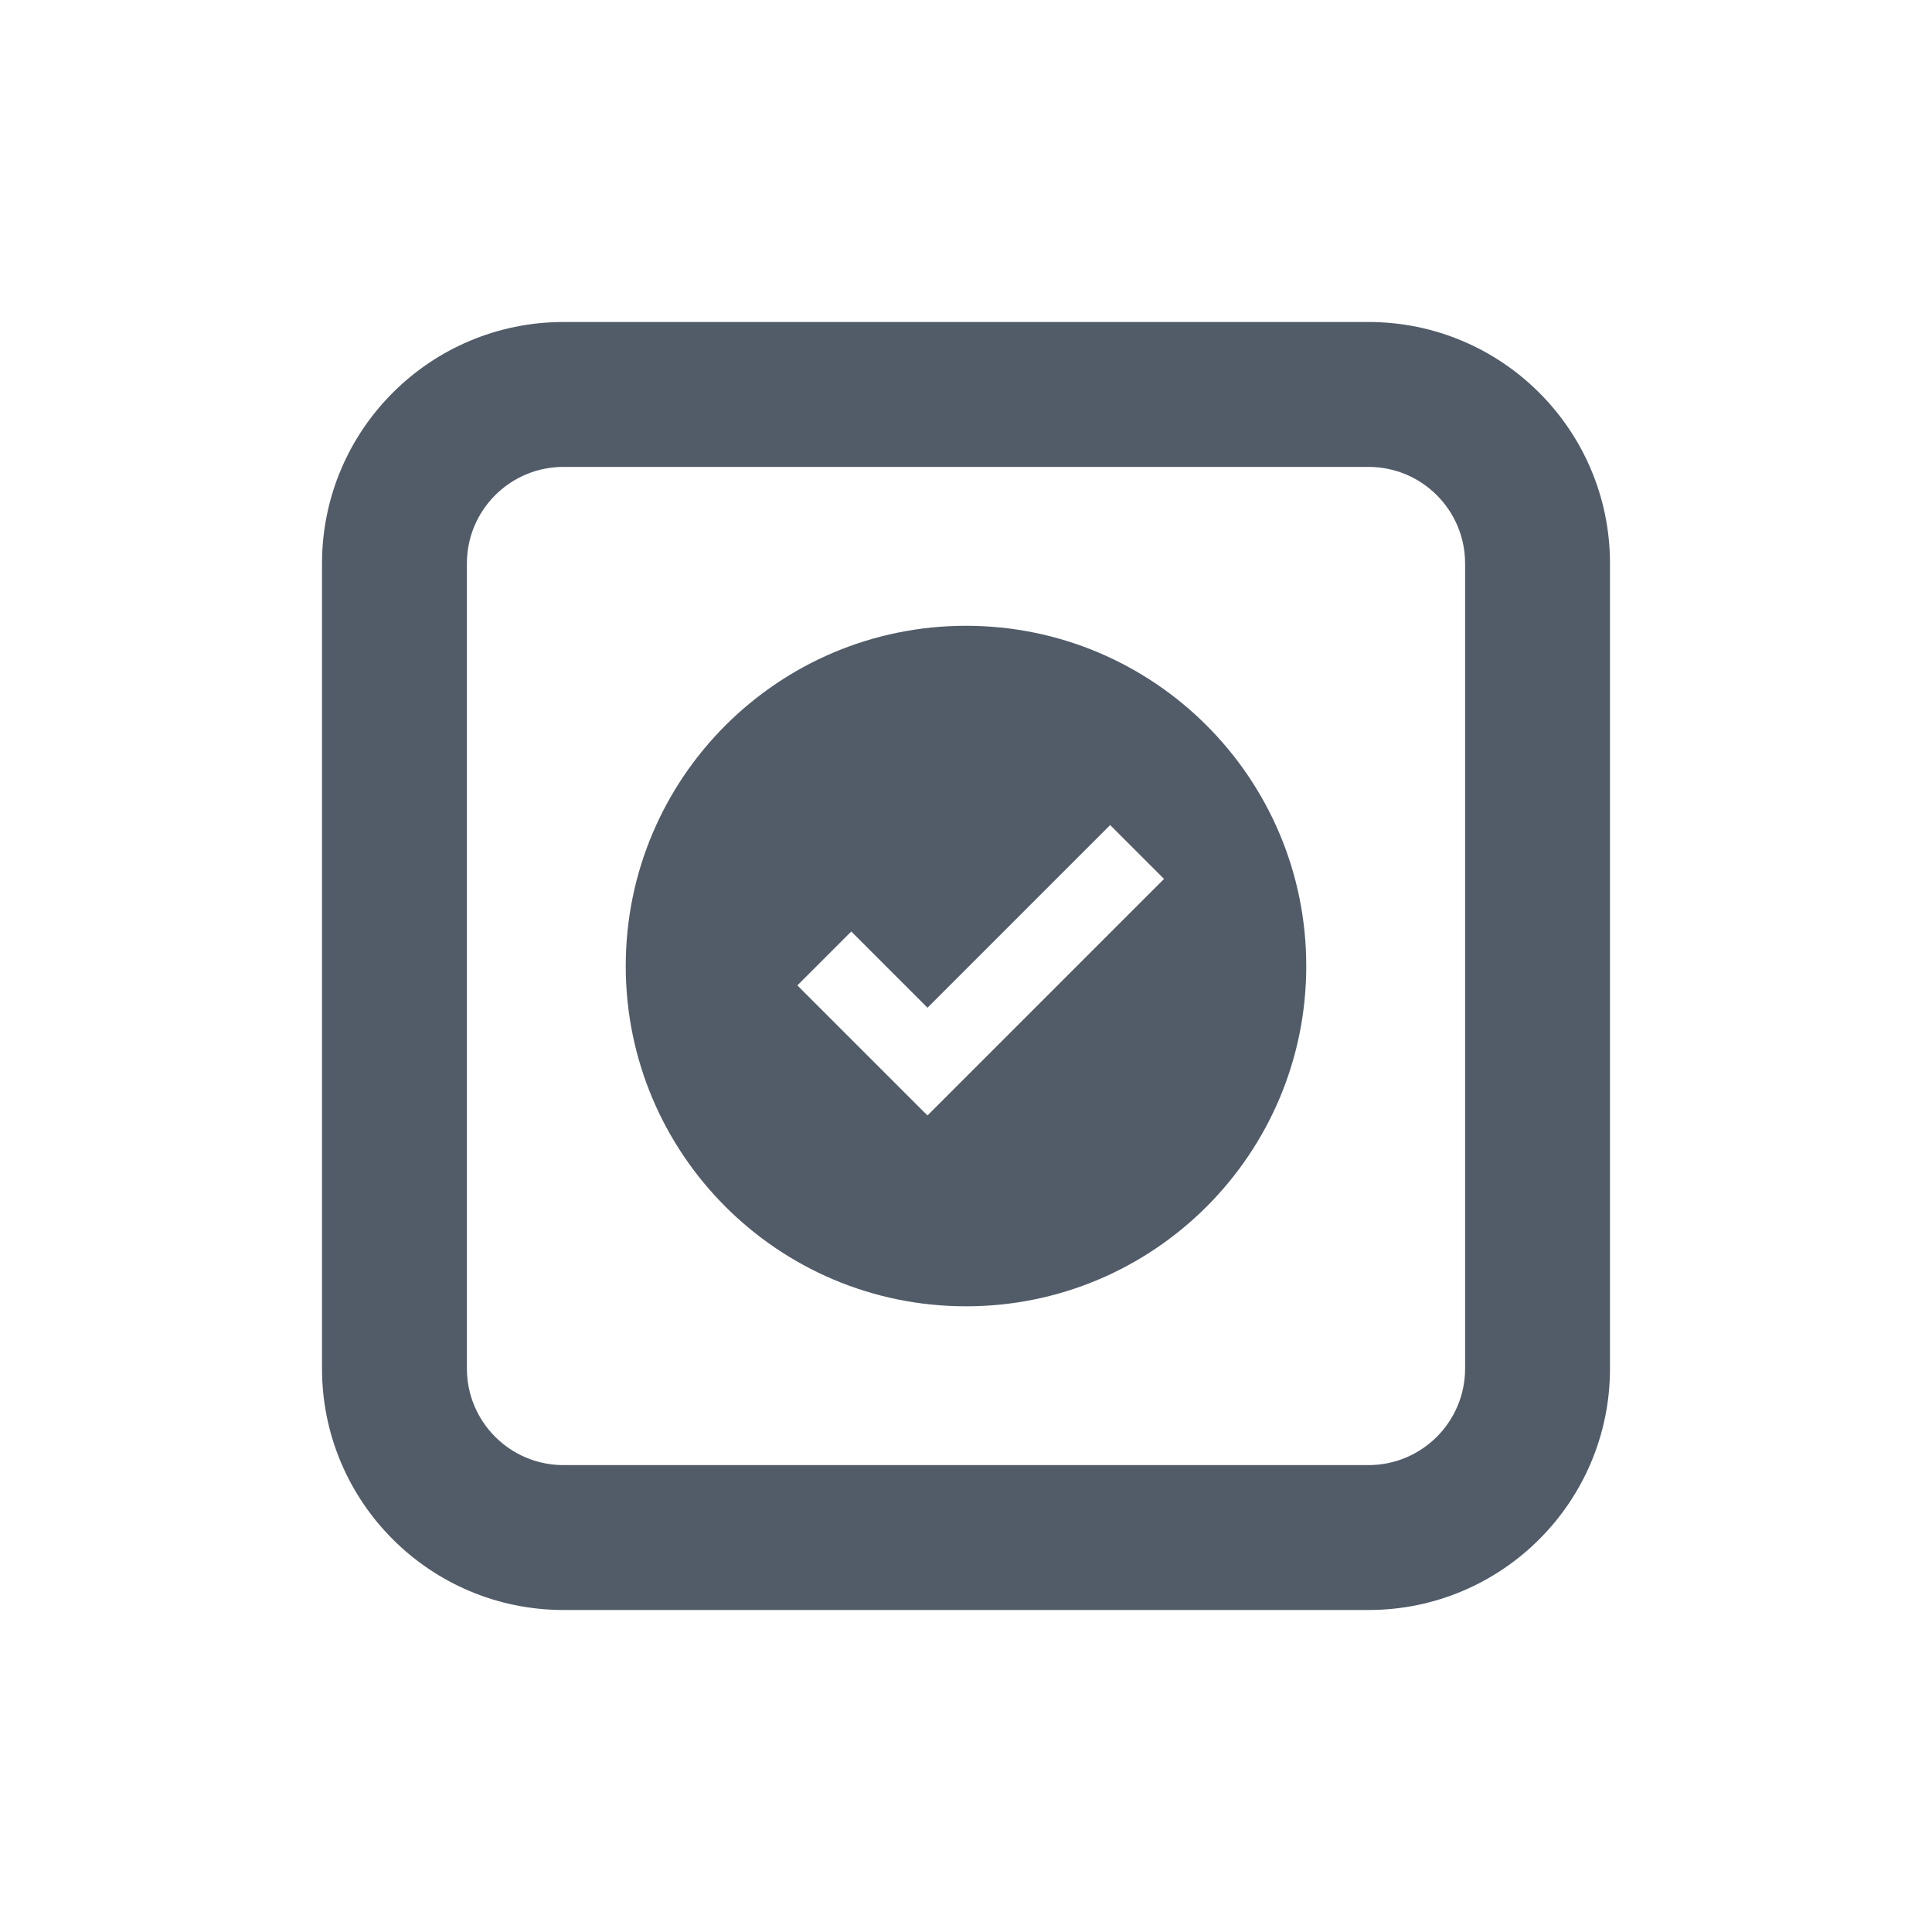<svg width="42" height="42" viewBox="0 0 42 42" fill="none" xmlns="http://www.w3.org/2000/svg">
	<path fill-rule="evenodd" clip-rule="evenodd" d="M12.25 10.15H29.75C30.91 10.15 31.85 11.09 31.85 12.25V29.75C31.85 30.91 30.91 31.85 29.75 31.85H12.25C11.09 31.85 10.15 30.91 10.15 29.75V12.25C10.15 11.09 11.09 10.15 12.25 10.15ZM7 12.25C7 9.351 9.351 7 12.25 7H29.75C32.65 7 35 9.351 35 12.25V29.75C35 32.65 32.65 35 29.75 35H12.25C9.351 35 7 32.65 7 29.75V12.25ZM18.506 20.25L20.163 21.907L24.134 17.936L25.305 19.107L20.164 24.248L20.1 24.185L20.099 24.186L17.334 21.422L18.506 20.25ZM13.603 21.001C13.603 25.086 16.915 28.398 21 28.398C25.085 28.398 28.397 25.086 28.397 21.001C28.397 16.915 25.085 13.604 21 13.604C16.915 13.604 13.603 16.915 13.603 21.001Z" fill="#525C69"/>
</svg>